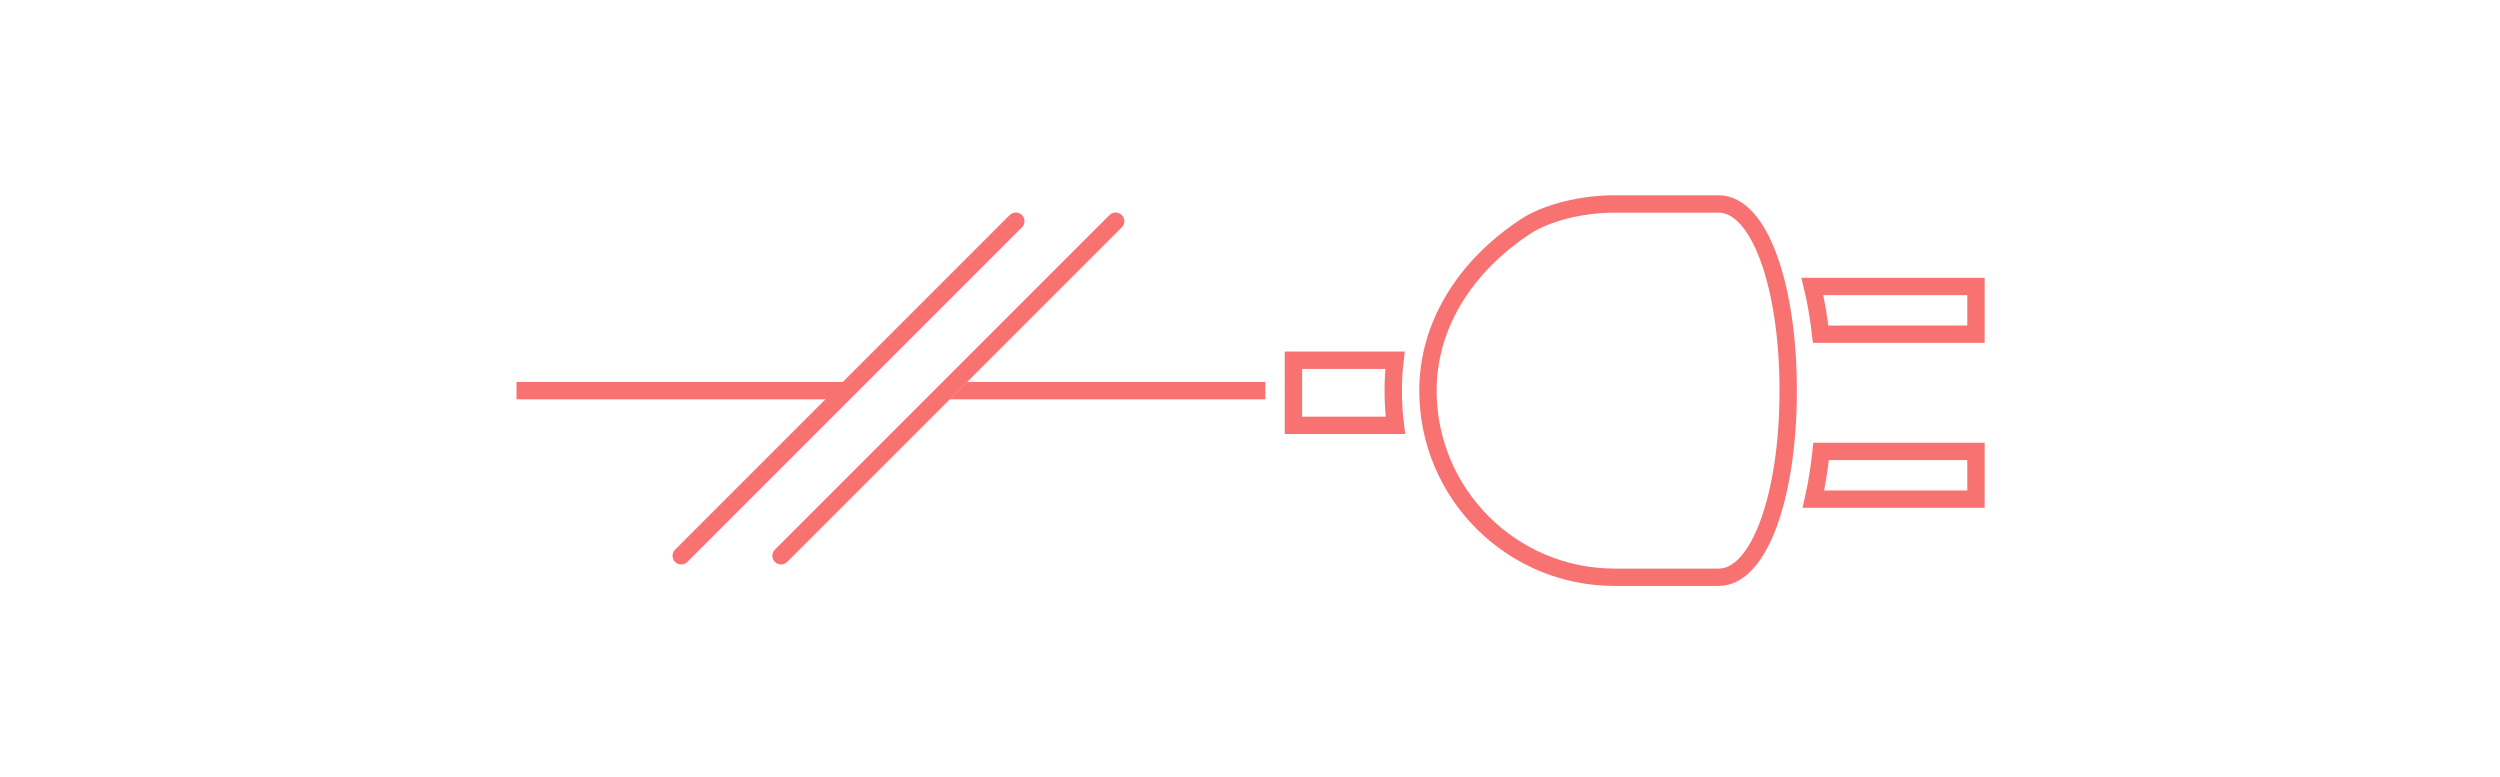 <?xml version="1.0" encoding="UTF-8"?>
<svg width="576px" height="179px" viewBox="0 0 576 179" version="1.1" xmlns="http://www.w3.org/2000/svg" xmlns:xlink="http://www.w3.org/1999/xlink">
    <!-- Generator: Sketch 52.6 (67491) - http://www.bohemiancoding.com/sketch -->
    <title>offline</title>
    <desc>Created with Sketch.</desc>
    <g id="offline" stroke="none" stroke-width="1" fill="none" fill-rule="evenodd">
        <g id="Offline" transform="translate(119, 45)">
            <path d="M298.58,21 C299.393,24.406 300.029,28.106 300.478,32 L336.262,32 L336.262,21 L298.58,21 Z M300.589,59 C300.177,62.878 299.581,66.577 298.811,70 L336.262,70 L336.262,59 L300.589,59 Z" id="Combined-Shape" stroke="#F87272" stroke-width="4"></path>
            <path d="M277,2 C266,2 266,2 259,2 C254,2 254,2 253,2 C245.297,2 237.29,4.013 232.423,7.225 C218.533,16.395 210,29.943 210,45 C210,68.748 229.252,88 253,88 C254,88 254,88 259,88 C266,88 266,88 277,88 C286.333,88 293,69.248 293,45 C293,20.752 286.333,2 277,2 Z" id="Path-Copy" stroke="#F87272" stroke-width="4"></path>
            <path d="M202.412,38 L179,38 L179,53 L202.497,53 C202.167,50.376 202,47.703 202,45 C202,42.632 202.139,40.297 202.412,38 Z" id="Combined-Shape" stroke="#F87272" stroke-width="4"></path>
            <path d="M99.773,47 L103.773,43 L172.535,43 L172.535,47 L99.773,47 Z M71.489,47 L0,47 L0,43 L75.489,43 L71.489,47 Z" id="Combined-Shape" fill="#F87272" fill-rule="nonzero"></path>
            <path d="M76.5,-10 L76.5,99.016" id="Line" stroke="#F87272" stroke-width="4" stroke-linecap="round" transform="translate(76.5, 44.508) rotate(-315) translate(-76.5, -44.508) "></path>
            <path d="M99.5,-10 L99.5,99.016" id="Line" stroke="#F87272" stroke-width="4" stroke-linecap="round" transform="translate(99.5, 44.508) rotate(-315) translate(-99.5, -44.508) "></path>
        </g>
    </g>
</svg>